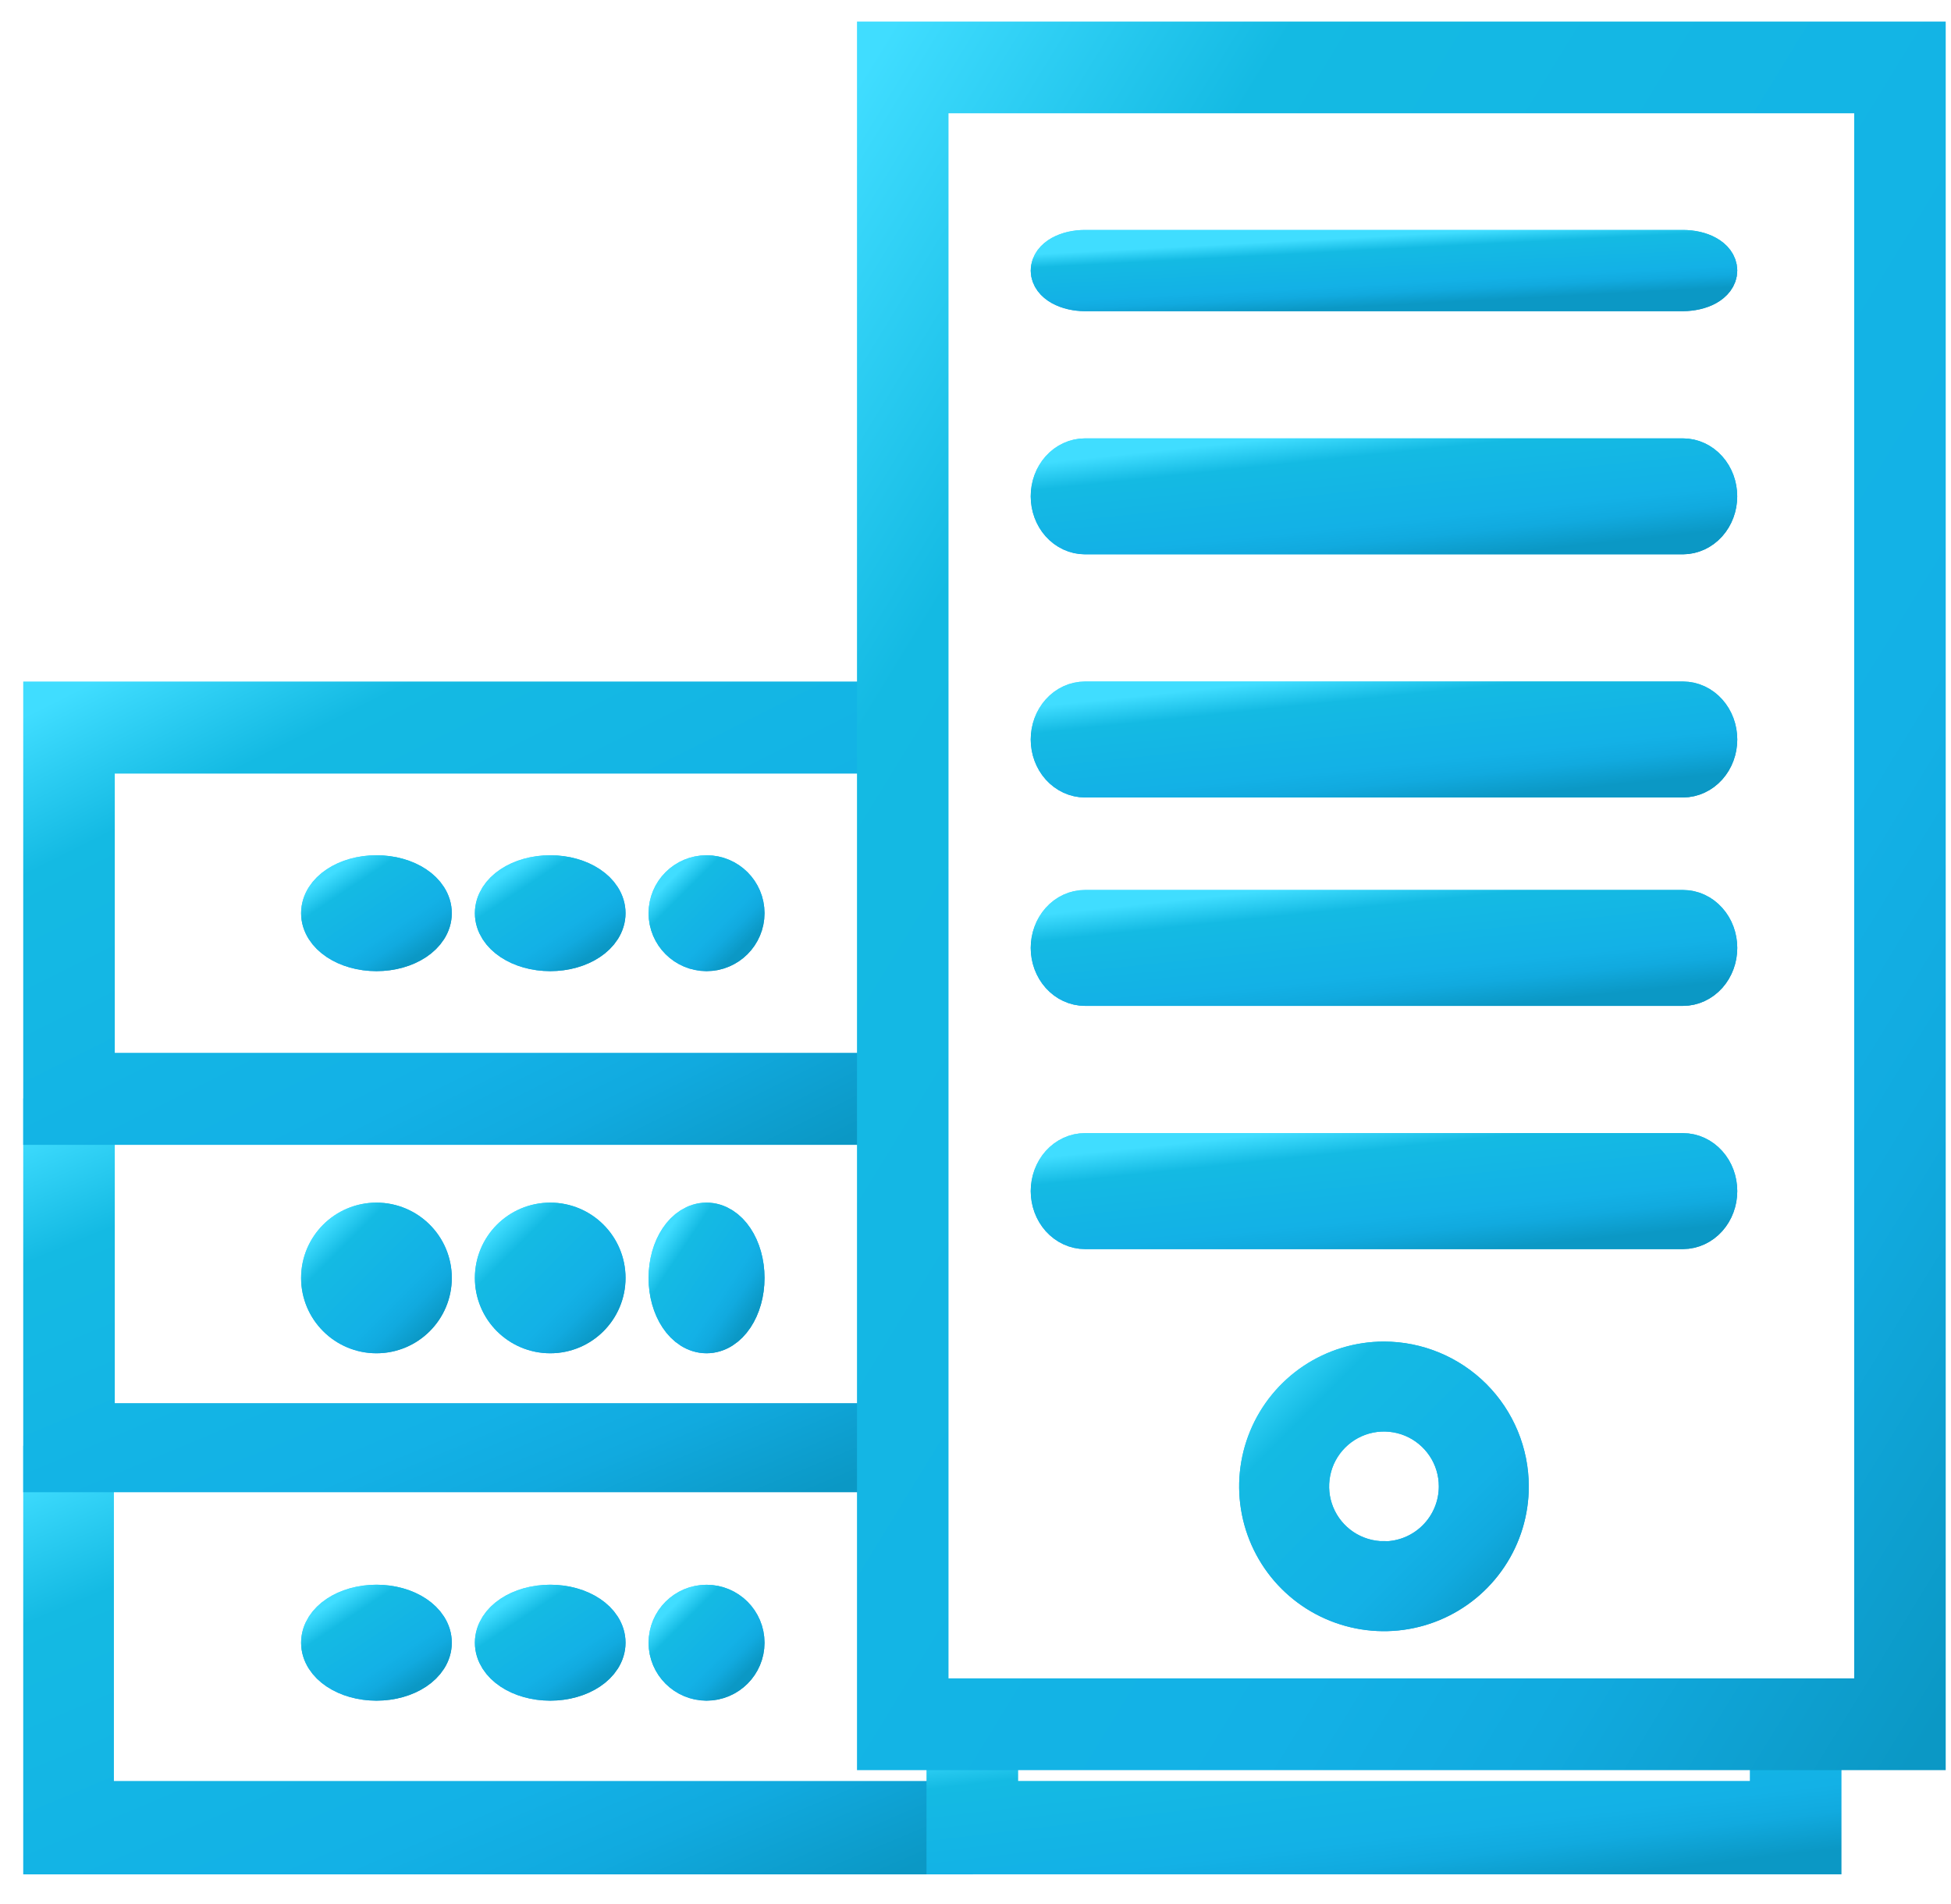 <svg width="42" height="41" viewBox="0 0 42 41" fill="none" xmlns="http://www.w3.org/2000/svg">
<path d="M8.104 36.114C8.724 36.114 9.226 35.779 9.226 35.366C9.226 34.953 8.724 34.618 8.104 34.618C7.485 34.618 6.982 34.953 6.982 35.366C6.982 35.779 7.485 36.114 8.104 36.114Z" fill="url(#paint0_linear)" stroke="url(#paint1_linear)"/>
<path d="M11.845 36.114C12.464 36.114 12.966 35.779 12.966 35.366C12.966 34.953 12.464 34.618 11.845 34.618C11.225 34.618 10.723 34.953 10.723 35.366C10.723 35.779 11.225 36.114 11.845 36.114Z" fill="url(#paint2_linear)" stroke="url(#paint3_linear)"/>
<path d="M15.21 36.114C15.623 36.114 15.958 35.78 15.958 35.367C15.958 34.953 15.623 34.619 15.21 34.619C14.797 34.619 14.462 34.953 14.462 35.367C14.462 35.78 14.797 36.114 15.21 36.114Z" fill="url(#paint4_linear)" stroke="url(#paint5_linear)"/>
<path d="M20.445 38.844V39.854H1V31.627H1.952V38.844H20.445Z" fill="url(#paint6_linear)" stroke="url(#paint7_linear)"/>
<path d="M8.104 36.114C8.724 36.114 9.226 35.779 9.226 35.366C9.226 34.953 8.724 34.618 8.104 34.618C7.485 34.618 6.982 34.953 6.982 35.366C6.982 35.779 7.485 36.114 8.104 36.114Z" fill="url(#paint8_linear)" stroke="url(#paint9_linear)"/>
<path d="M11.845 36.114C12.464 36.114 12.966 35.779 12.966 35.366C12.966 34.953 12.464 34.618 11.845 34.618C11.225 34.618 10.723 34.953 10.723 35.366C10.723 35.779 11.225 36.114 11.845 36.114Z" fill="url(#paint10_linear)" stroke="url(#paint11_linear)"/>
<path d="M15.21 36.114C15.623 36.114 15.958 35.78 15.958 35.367C15.958 34.953 15.623 34.619 15.21 34.619C14.797 34.619 14.462 34.953 14.462 35.367C14.462 35.78 14.797 36.114 15.21 36.114Z" fill="url(#paint12_linear)" stroke="url(#paint13_linear)"/>
<path d="M8.104 28.635C8.724 28.635 9.226 28.133 9.226 27.513C9.226 26.894 8.724 26.392 8.104 26.392C7.485 26.392 6.982 26.894 6.982 27.513C6.982 28.133 7.485 28.635 8.104 28.635Z" fill="url(#paint14_linear)" stroke="url(#paint15_linear)"/>
<path d="M11.845 28.635C12.464 28.635 12.966 28.133 12.966 27.513C12.966 26.894 12.464 26.392 11.845 26.392C11.225 26.392 10.723 26.894 10.723 27.513C10.723 28.133 11.225 28.635 11.845 28.635Z" fill="url(#paint16_linear)" stroke="url(#paint17_linear)"/>
<path d="M15.21 28.635C15.623 28.635 15.958 28.133 15.958 27.513C15.958 26.894 15.623 26.392 15.21 26.392C14.797 26.392 14.462 26.894 14.462 27.513C14.462 28.133 14.797 28.635 15.21 28.635Z" fill="url(#paint18_linear)" stroke="url(#paint19_linear)"/>
<path d="M18.949 30.709V31.627H1V24.148H1.971V30.709H18.949Z" fill="url(#paint20_linear)" stroke="url(#paint21_linear)"/>
<path d="M8.104 28.635C8.724 28.635 9.226 28.133 9.226 27.513C9.226 26.894 8.724 26.392 8.104 26.392C7.485 26.392 6.982 26.894 6.982 27.513C6.982 28.133 7.485 28.635 8.104 28.635Z" fill="url(#paint22_linear)" stroke="url(#paint23_linear)"/>
<path d="M11.845 28.635C12.464 28.635 12.966 28.133 12.966 27.513C12.966 26.894 12.464 26.392 11.845 26.392C11.225 26.392 10.723 26.894 10.723 27.513C10.723 28.133 11.225 28.635 11.845 28.635Z" fill="url(#paint24_linear)" stroke="url(#paint25_linear)"/>
<path d="M15.21 28.635C15.623 28.635 15.958 28.133 15.958 27.513C15.958 26.894 15.623 26.392 15.21 26.392C14.797 26.392 14.462 26.894 14.462 27.513C14.462 28.133 14.797 28.635 15.21 28.635Z" fill="url(#paint26_linear)" stroke="url(#paint27_linear)"/>
<path d="M8.104 20.408C8.724 20.408 9.226 20.073 9.226 19.66C9.226 19.247 8.724 18.913 8.104 18.913C7.485 18.913 6.982 19.247 6.982 19.66C6.982 20.073 7.485 20.408 8.104 20.408Z" fill="url(#paint28_linear)" stroke="url(#paint29_linear)"/>
<path d="M11.845 20.408C12.464 20.408 12.966 20.073 12.966 19.66C12.966 19.247 12.464 18.913 11.845 18.913C11.225 18.913 10.723 19.247 10.723 19.66C10.723 20.073 11.225 20.408 11.845 20.408Z" fill="url(#paint30_linear)" stroke="url(#paint31_linear)"/>
<path d="M15.21 20.408C15.623 20.408 15.958 20.073 15.958 19.66C15.958 19.247 15.623 18.913 15.21 18.913C14.797 18.913 14.462 19.247 14.462 19.66C14.462 20.073 14.797 20.408 15.21 20.408Z" fill="url(#paint32_linear)" stroke="url(#paint33_linear)"/>
<path d="M1.971 16.155V23.167H18.949V24.148H1V15.173H18.949V16.155H1.971Z" fill="url(#paint34_linear)" stroke="url(#paint35_linear)"/>
<path d="M8.104 20.408C8.724 20.408 9.226 20.073 9.226 19.66C9.226 19.247 8.724 18.913 8.104 18.913C7.485 18.913 6.982 19.247 6.982 19.66C6.982 20.073 7.485 20.408 8.104 20.408Z" fill="url(#paint36_linear)" stroke="url(#paint37_linear)"/>
<path d="M11.845 20.408C12.464 20.408 12.966 20.073 12.966 19.66C12.966 19.247 12.464 18.913 11.845 18.913C11.225 18.913 10.723 19.247 10.723 19.66C10.723 20.073 11.225 20.408 11.845 20.408Z" fill="url(#paint38_linear)" stroke="url(#paint39_linear)"/>
<path d="M15.21 20.408C15.623 20.408 15.958 20.073 15.958 19.66C15.958 19.247 15.623 18.913 15.21 18.913C14.797 18.913 14.462 19.247 14.462 19.66C14.462 20.073 14.797 20.408 15.21 20.408Z" fill="url(#paint40_linear)" stroke="url(#paint41_linear)"/>
<path d="M29.793 29.383C29.276 29.383 28.77 29.537 28.339 29.824C27.909 30.112 27.573 30.521 27.375 30.999C27.177 31.477 27.125 32.004 27.226 32.512C27.327 33.019 27.576 33.486 27.942 33.852C28.308 34.218 28.775 34.467 29.283 34.568C29.791 34.669 30.317 34.617 30.795 34.419C31.273 34.221 31.682 33.886 31.97 33.455C32.258 33.025 32.411 32.519 32.411 32.001C32.41 31.307 32.134 30.641 31.644 30.151C31.153 29.66 30.487 29.384 29.793 29.383ZM29.793 33.682C29.461 33.682 29.136 33.583 28.859 33.399C28.583 33.214 28.367 32.951 28.24 32.644C28.113 32.337 28.08 31.999 28.145 31.673C28.209 31.347 28.37 31.047 28.605 30.812C28.84 30.577 29.139 30.417 29.465 30.352C29.791 30.287 30.13 30.321 30.437 30.448C30.744 30.575 31.006 30.791 31.191 31.067C31.376 31.343 31.474 31.668 31.474 32.001C31.474 32.447 31.297 32.875 30.982 33.19C30.667 33.506 30.239 33.684 29.793 33.684V33.682Z" fill="url(#paint42_linear)" stroke="url(#paint43_linear)"/>
<path d="M22.689 25.644C22.689 25.546 22.706 25.448 22.739 25.357C22.772 25.266 22.822 25.183 22.884 25.113C22.946 25.044 23.02 24.989 23.102 24.951C23.183 24.914 23.27 24.895 23.358 24.896H36.231C36.408 24.896 36.578 24.975 36.703 25.115C36.829 25.255 36.899 25.445 36.899 25.644C36.899 25.842 36.828 26.032 36.703 26.172C36.577 26.312 36.408 26.391 36.231 26.392H23.358C23.181 26.392 23.011 26.313 22.885 26.173C22.76 26.032 22.689 25.842 22.689 25.644Z" fill="url(#paint44_linear)" stroke="url(#paint45_linear)"/>
<path d="M22.689 20.409C22.689 20.31 22.706 20.212 22.739 20.122C22.772 20.03 22.822 19.948 22.884 19.878C22.946 19.808 23.02 19.753 23.102 19.716C23.183 19.679 23.27 19.66 23.358 19.661H36.231C36.408 19.661 36.578 19.739 36.703 19.88C36.829 20.02 36.899 20.21 36.899 20.409C36.899 20.607 36.828 20.797 36.703 20.937C36.577 21.077 36.408 21.156 36.231 21.156H23.358C23.181 21.156 23.011 21.078 22.885 20.937C22.76 20.797 22.689 20.607 22.689 20.409Z" fill="url(#paint46_linear)" stroke="url(#paint47_linear)"/>
<path d="M22.689 15.921C22.689 15.823 22.706 15.725 22.739 15.634C22.772 15.543 22.822 15.46 22.884 15.391C22.946 15.321 23.02 15.266 23.102 15.229C23.183 15.191 23.27 15.173 23.358 15.173H36.231C36.408 15.173 36.578 15.252 36.703 15.392C36.829 15.533 36.899 15.723 36.899 15.921C36.899 16.119 36.828 16.309 36.703 16.449C36.577 16.589 36.408 16.668 36.231 16.669H23.358C23.181 16.669 23.011 16.59 22.885 16.45C22.76 16.31 22.689 16.12 22.689 15.921Z" fill="url(#paint48_linear)" stroke="url(#paint49_linear)"/>
<path d="M22.689 10.686C22.688 10.588 22.705 10.49 22.738 10.399C22.771 10.308 22.821 10.225 22.883 10.156C22.945 10.086 23.019 10.031 23.101 9.994C23.182 9.956 23.269 9.938 23.357 9.938H36.23C36.407 9.938 36.577 10.017 36.702 10.157C36.828 10.298 36.898 10.488 36.898 10.686C36.898 10.884 36.827 11.074 36.702 11.214C36.576 11.354 36.407 11.433 36.23 11.434H23.357C23.18 11.434 23.01 11.355 22.884 11.215C22.759 11.075 22.689 10.884 22.689 10.686Z" fill="url(#paint50_linear)" stroke="url(#paint51_linear)"/>
<path d="M22.689 5.825C22.689 5.775 22.706 5.727 22.739 5.681C22.772 5.636 22.822 5.594 22.884 5.559C22.946 5.525 23.02 5.497 23.102 5.478C23.183 5.46 23.27 5.45 23.358 5.451H36.231C36.408 5.451 36.578 5.49 36.703 5.56C36.829 5.63 36.899 5.725 36.899 5.825C36.899 5.924 36.828 6.019 36.703 6.089C36.577 6.159 36.408 6.198 36.231 6.199H23.358C23.181 6.199 23.011 6.159 22.885 6.089C22.76 6.019 22.689 5.924 22.689 5.825Z" fill="url(#paint52_linear)" stroke="url(#paint53_linear)"/>
<path d="M39.142 37.61V39.853H20.445V37.61H21.418V38.843H38.17V37.61H39.142Z" fill="url(#paint54_linear)" stroke="url(#paint55_linear)"/>
<path d="M36.898 10.686C36.898 10.884 36.827 11.074 36.702 11.214C36.576 11.354 36.407 11.433 36.23 11.434H23.357C23.18 11.434 23.01 11.355 22.884 11.215C22.759 11.075 22.689 10.884 22.689 10.686C22.689 10.488 22.759 10.297 22.884 10.157C23.01 10.017 23.18 9.938 23.357 9.938H36.23C36.407 9.938 36.577 10.017 36.702 10.157C36.828 10.297 36.898 10.488 36.898 10.686Z" fill="url(#paint56_linear)" stroke="url(#paint57_linear)"/>
<path d="M36.899 5.825C36.899 5.924 36.828 6.019 36.703 6.089C36.577 6.159 36.408 6.198 36.231 6.199H23.358C23.181 6.199 23.011 6.159 22.885 6.089C22.76 6.019 22.689 5.924 22.689 5.825C22.689 5.725 22.76 5.63 22.885 5.56C23.011 5.49 23.181 5.451 23.358 5.451H36.231C36.408 5.451 36.578 5.49 36.703 5.56C36.829 5.63 36.899 5.725 36.899 5.825Z" fill="url(#paint58_linear)" stroke="url(#paint59_linear)"/>
<path d="M36.899 15.921C36.899 16.119 36.828 16.309 36.703 16.449C36.577 16.589 36.408 16.668 36.231 16.669H23.358C23.181 16.669 23.011 16.59 22.885 16.45C22.76 16.31 22.689 16.12 22.689 15.921C22.689 15.723 22.76 15.533 22.885 15.392C23.011 15.252 23.181 15.173 23.358 15.173H36.231C36.408 15.173 36.578 15.252 36.703 15.392C36.829 15.533 36.899 15.723 36.899 15.921Z" fill="url(#paint60_linear)" stroke="url(#paint61_linear)"/>
<path d="M36.899 20.409C36.899 20.607 36.828 20.797 36.703 20.937C36.577 21.077 36.408 21.156 36.231 21.156H23.358C23.181 21.156 23.011 21.078 22.885 20.937C22.76 20.797 22.689 20.607 22.689 20.409C22.689 20.21 22.76 20.02 22.885 19.88C23.011 19.739 23.181 19.661 23.358 19.661H36.231C36.408 19.661 36.578 19.739 36.703 19.88C36.829 20.02 36.899 20.21 36.899 20.409Z" fill="url(#paint62_linear)" stroke="url(#paint63_linear)"/>
<path d="M36.899 25.644C36.899 25.842 36.828 26.032 36.703 26.172C36.577 26.312 36.408 26.391 36.231 26.392H23.358C23.27 26.392 23.183 26.372 23.102 26.335C23.021 26.297 22.947 26.242 22.885 26.173C22.823 26.103 22.774 26.021 22.74 25.93C22.707 25.839 22.689 25.742 22.689 25.644C22.689 25.546 22.707 25.448 22.74 25.358C22.774 25.267 22.823 25.184 22.885 25.115C22.947 25.046 23.021 24.991 23.102 24.953C23.183 24.915 23.27 24.896 23.358 24.896H36.231C36.408 24.896 36.578 24.975 36.703 25.115C36.829 25.255 36.899 25.445 36.899 25.644Z" fill="url(#paint64_linear)" stroke="url(#paint65_linear)"/>
<path d="M18.949 0.964V37.61H41.386V0.964H18.949ZM40.416 36.634H19.919V1.939H40.416V36.634Z" fill="url(#paint66_linear)" stroke="url(#paint67_linear)"/>
<path d="M29.793 29.383C29.276 29.383 28.77 29.537 28.339 29.824C27.909 30.112 27.573 30.521 27.375 30.999C27.177 31.477 27.125 32.004 27.226 32.512C27.327 33.019 27.576 33.486 27.942 33.852C28.308 34.218 28.775 34.467 29.283 34.568C29.791 34.669 30.317 34.617 30.795 34.419C31.273 34.221 31.682 33.886 31.97 33.455C32.258 33.025 32.411 32.519 32.411 32.001C32.41 31.307 32.134 30.641 31.644 30.151C31.153 29.66 30.487 29.384 29.793 29.383ZM29.793 33.682C29.461 33.682 29.136 33.583 28.859 33.399C28.583 33.214 28.367 32.951 28.24 32.644C28.113 32.337 28.08 31.999 28.145 31.673C28.209 31.347 28.37 31.047 28.605 30.812C28.84 30.577 29.139 30.417 29.465 30.352C29.791 30.287 30.13 30.321 30.437 30.448C30.744 30.575 31.006 30.791 31.191 31.067C31.376 31.343 31.474 31.668 31.474 32.001C31.474 32.447 31.297 32.875 30.982 33.19C30.667 33.506 30.239 33.684 29.793 33.684V33.682Z" fill="url(#paint68_linear)" stroke="url(#paint69_linear)"/>
<defs>
<linearGradient id="paint0_linear" x1="5.861" y1="35.366" x2="7.241" y2="37.437" gradientUnits="userSpaceOnUse">
<stop stop-color="#40DDFF"/>
<stop offset="0.192" stop-color="#14BAE3"/>
<stop offset="0.686" stop-color="#13B1E6"/>
<stop offset="0.818" stop-color="#11AADF"/>
<stop offset="1" stop-color="#0B98C5"/>
</linearGradient>
<linearGradient id="paint1_linear" x1="5.861" y1="35.366" x2="7.241" y2="37.437" gradientUnits="userSpaceOnUse">
<stop stop-color="#40DDFF"/>
<stop offset="0.192" stop-color="#14BAE3"/>
<stop offset="0.686" stop-color="#13B1E6"/>
<stop offset="0.818" stop-color="#11AADF"/>
<stop offset="1" stop-color="#0B98C5"/>
</linearGradient>
<linearGradient id="paint2_linear" x1="9.601" y1="35.366" x2="10.982" y2="37.437" gradientUnits="userSpaceOnUse">
<stop stop-color="#40DDFF"/>
<stop offset="0.192" stop-color="#14BAE3"/>
<stop offset="0.686" stop-color="#13B1E6"/>
<stop offset="0.818" stop-color="#11AADF"/>
<stop offset="1" stop-color="#0B98C5"/>
</linearGradient>
<linearGradient id="paint3_linear" x1="9.601" y1="35.366" x2="10.982" y2="37.437" gradientUnits="userSpaceOnUse">
<stop stop-color="#40DDFF"/>
<stop offset="0.192" stop-color="#14BAE3"/>
<stop offset="0.686" stop-color="#13B1E6"/>
<stop offset="0.818" stop-color="#11AADF"/>
<stop offset="1" stop-color="#0B98C5"/>
</linearGradient>
<linearGradient id="paint4_linear" x1="13.714" y1="35.367" x2="15.21" y2="36.862" gradientUnits="userSpaceOnUse">
<stop stop-color="#40DDFF"/>
<stop offset="0.192" stop-color="#14BAE3"/>
<stop offset="0.686" stop-color="#13B1E6"/>
<stop offset="0.818" stop-color="#11AADF"/>
<stop offset="1" stop-color="#0B98C5"/>
</linearGradient>
<linearGradient id="paint5_linear" x1="13.714" y1="35.367" x2="15.21" y2="36.862" gradientUnits="userSpaceOnUse">
<stop stop-color="#40DDFF"/>
<stop offset="0.192" stop-color="#14BAE3"/>
<stop offset="0.686" stop-color="#13B1E6"/>
<stop offset="0.818" stop-color="#11AADF"/>
<stop offset="1" stop-color="#0B98C5"/>
</linearGradient>
<linearGradient id="paint6_linear" x1="-8.723" y1="35.74" x2="-2.818" y2="49.696" gradientUnits="userSpaceOnUse">
<stop stop-color="#40DDFF"/>
<stop offset="0.192" stop-color="#14BAE3"/>
<stop offset="0.686" stop-color="#13B1E6"/>
<stop offset="0.818" stop-color="#11AADF"/>
<stop offset="1" stop-color="#0B98C5"/>
</linearGradient>
<linearGradient id="paint7_linear" x1="-8.723" y1="35.74" x2="-2.818" y2="49.696" gradientUnits="userSpaceOnUse">
<stop stop-color="#40DDFF"/>
<stop offset="0.192" stop-color="#14BAE3"/>
<stop offset="0.686" stop-color="#13B1E6"/>
<stop offset="0.818" stop-color="#11AADF"/>
<stop offset="1" stop-color="#0B98C5"/>
</linearGradient>
<linearGradient id="paint8_linear" x1="5.861" y1="35.366" x2="7.241" y2="37.437" gradientUnits="userSpaceOnUse">
<stop stop-color="#40DDFF"/>
<stop offset="0.192" stop-color="#14BAE3"/>
<stop offset="0.686" stop-color="#13B1E6"/>
<stop offset="0.818" stop-color="#11AADF"/>
<stop offset="1" stop-color="#0B98C5"/>
</linearGradient>
<linearGradient id="paint9_linear" x1="5.861" y1="35.366" x2="7.241" y2="37.437" gradientUnits="userSpaceOnUse">
<stop stop-color="#40DDFF"/>
<stop offset="0.192" stop-color="#14BAE3"/>
<stop offset="0.686" stop-color="#13B1E6"/>
<stop offset="0.818" stop-color="#11AADF"/>
<stop offset="1" stop-color="#0B98C5"/>
</linearGradient>
<linearGradient id="paint10_linear" x1="9.601" y1="35.366" x2="10.982" y2="37.437" gradientUnits="userSpaceOnUse">
<stop stop-color="#40DDFF"/>
<stop offset="0.192" stop-color="#14BAE3"/>
<stop offset="0.686" stop-color="#13B1E6"/>
<stop offset="0.818" stop-color="#11AADF"/>
<stop offset="1" stop-color="#0B98C5"/>
</linearGradient>
<linearGradient id="paint11_linear" x1="9.601" y1="35.366" x2="10.982" y2="37.437" gradientUnits="userSpaceOnUse">
<stop stop-color="#40DDFF"/>
<stop offset="0.192" stop-color="#14BAE3"/>
<stop offset="0.686" stop-color="#13B1E6"/>
<stop offset="0.818" stop-color="#11AADF"/>
<stop offset="1" stop-color="#0B98C5"/>
</linearGradient>
<linearGradient id="paint12_linear" x1="13.714" y1="35.367" x2="15.21" y2="36.862" gradientUnits="userSpaceOnUse">
<stop stop-color="#40DDFF"/>
<stop offset="0.192" stop-color="#14BAE3"/>
<stop offset="0.686" stop-color="#13B1E6"/>
<stop offset="0.818" stop-color="#11AADF"/>
<stop offset="1" stop-color="#0B98C5"/>
</linearGradient>
<linearGradient id="paint13_linear" x1="13.714" y1="35.367" x2="15.21" y2="36.862" gradientUnits="userSpaceOnUse">
<stop stop-color="#40DDFF"/>
<stop offset="0.192" stop-color="#14BAE3"/>
<stop offset="0.686" stop-color="#13B1E6"/>
<stop offset="0.818" stop-color="#11AADF"/>
<stop offset="1" stop-color="#0B98C5"/>
</linearGradient>
<linearGradient id="paint14_linear" x1="5.861" y1="27.513" x2="8.104" y2="29.757" gradientUnits="userSpaceOnUse">
<stop stop-color="#40DDFF"/>
<stop offset="0.192" stop-color="#14BAE3"/>
<stop offset="0.686" stop-color="#13B1E6"/>
<stop offset="0.818" stop-color="#11AADF"/>
<stop offset="1" stop-color="#0B98C5"/>
</linearGradient>
<linearGradient id="paint15_linear" x1="5.861" y1="27.513" x2="8.104" y2="29.757" gradientUnits="userSpaceOnUse">
<stop stop-color="#40DDFF"/>
<stop offset="0.192" stop-color="#14BAE3"/>
<stop offset="0.686" stop-color="#13B1E6"/>
<stop offset="0.818" stop-color="#11AADF"/>
<stop offset="1" stop-color="#0B98C5"/>
</linearGradient>
<linearGradient id="paint16_linear" x1="9.601" y1="27.513" x2="11.845" y2="29.757" gradientUnits="userSpaceOnUse">
<stop stop-color="#40DDFF"/>
<stop offset="0.192" stop-color="#14BAE3"/>
<stop offset="0.686" stop-color="#13B1E6"/>
<stop offset="0.818" stop-color="#11AADF"/>
<stop offset="1" stop-color="#0B98C5"/>
</linearGradient>
<linearGradient id="paint17_linear" x1="9.601" y1="27.513" x2="11.845" y2="29.757" gradientUnits="userSpaceOnUse">
<stop stop-color="#40DDFF"/>
<stop offset="0.192" stop-color="#14BAE3"/>
<stop offset="0.686" stop-color="#13B1E6"/>
<stop offset="0.818" stop-color="#11AADF"/>
<stop offset="1" stop-color="#0B98C5"/>
</linearGradient>
<linearGradient id="paint18_linear" x1="13.714" y1="27.513" x2="15.785" y2="28.894" gradientUnits="userSpaceOnUse">
<stop stop-color="#40DDFF"/>
<stop offset="0.192" stop-color="#14BAE3"/>
<stop offset="0.686" stop-color="#13B1E6"/>
<stop offset="0.818" stop-color="#11AADF"/>
<stop offset="1" stop-color="#0B98C5"/>
</linearGradient>
<linearGradient id="paint19_linear" x1="13.714" y1="27.513" x2="15.785" y2="28.894" gradientUnits="userSpaceOnUse">
<stop stop-color="#40DDFF"/>
<stop offset="0.192" stop-color="#14BAE3"/>
<stop offset="0.686" stop-color="#13B1E6"/>
<stop offset="0.818" stop-color="#11AADF"/>
<stop offset="1" stop-color="#0B98C5"/>
</linearGradient>
<linearGradient id="paint20_linear" x1="-7.975" y1="27.887" x2="-2.664" y2="40.632" gradientUnits="userSpaceOnUse">
<stop stop-color="#40DDFF"/>
<stop offset="0.192" stop-color="#14BAE3"/>
<stop offset="0.686" stop-color="#13B1E6"/>
<stop offset="0.818" stop-color="#11AADF"/>
<stop offset="1" stop-color="#0B98C5"/>
</linearGradient>
<linearGradient id="paint21_linear" x1="-7.975" y1="27.887" x2="-2.664" y2="40.632" gradientUnits="userSpaceOnUse">
<stop stop-color="#40DDFF"/>
<stop offset="0.192" stop-color="#14BAE3"/>
<stop offset="0.686" stop-color="#13B1E6"/>
<stop offset="0.818" stop-color="#11AADF"/>
<stop offset="1" stop-color="#0B98C5"/>
</linearGradient>
<linearGradient id="paint22_linear" x1="5.861" y1="27.513" x2="8.104" y2="29.757" gradientUnits="userSpaceOnUse">
<stop stop-color="#40DDFF"/>
<stop offset="0.192" stop-color="#14BAE3"/>
<stop offset="0.686" stop-color="#13B1E6"/>
<stop offset="0.818" stop-color="#11AADF"/>
<stop offset="1" stop-color="#0B98C5"/>
</linearGradient>
<linearGradient id="paint23_linear" x1="5.861" y1="27.513" x2="8.104" y2="29.757" gradientUnits="userSpaceOnUse">
<stop stop-color="#40DDFF"/>
<stop offset="0.192" stop-color="#14BAE3"/>
<stop offset="0.686" stop-color="#13B1E6"/>
<stop offset="0.818" stop-color="#11AADF"/>
<stop offset="1" stop-color="#0B98C5"/>
</linearGradient>
<linearGradient id="paint24_linear" x1="9.601" y1="27.513" x2="11.845" y2="29.757" gradientUnits="userSpaceOnUse">
<stop stop-color="#40DDFF"/>
<stop offset="0.192" stop-color="#14BAE3"/>
<stop offset="0.686" stop-color="#13B1E6"/>
<stop offset="0.818" stop-color="#11AADF"/>
<stop offset="1" stop-color="#0B98C5"/>
</linearGradient>
<linearGradient id="paint25_linear" x1="9.601" y1="27.513" x2="11.845" y2="29.757" gradientUnits="userSpaceOnUse">
<stop stop-color="#40DDFF"/>
<stop offset="0.192" stop-color="#14BAE3"/>
<stop offset="0.686" stop-color="#13B1E6"/>
<stop offset="0.818" stop-color="#11AADF"/>
<stop offset="1" stop-color="#0B98C5"/>
</linearGradient>
<linearGradient id="paint26_linear" x1="13.714" y1="27.513" x2="15.785" y2="28.894" gradientUnits="userSpaceOnUse">
<stop stop-color="#40DDFF"/>
<stop offset="0.192" stop-color="#14BAE3"/>
<stop offset="0.686" stop-color="#13B1E6"/>
<stop offset="0.818" stop-color="#11AADF"/>
<stop offset="1" stop-color="#0B98C5"/>
</linearGradient>
<linearGradient id="paint27_linear" x1="13.714" y1="27.513" x2="15.785" y2="28.894" gradientUnits="userSpaceOnUse">
<stop stop-color="#40DDFF"/>
<stop offset="0.192" stop-color="#14BAE3"/>
<stop offset="0.686" stop-color="#13B1E6"/>
<stop offset="0.818" stop-color="#11AADF"/>
<stop offset="1" stop-color="#0B98C5"/>
</linearGradient>
<linearGradient id="paint28_linear" x1="5.861" y1="19.66" x2="7.241" y2="21.732" gradientUnits="userSpaceOnUse">
<stop stop-color="#40DDFF"/>
<stop offset="0.192" stop-color="#14BAE3"/>
<stop offset="0.686" stop-color="#13B1E6"/>
<stop offset="0.818" stop-color="#11AADF"/>
<stop offset="1" stop-color="#0B98C5"/>
</linearGradient>
<linearGradient id="paint29_linear" x1="5.861" y1="19.66" x2="7.241" y2="21.732" gradientUnits="userSpaceOnUse">
<stop stop-color="#40DDFF"/>
<stop offset="0.192" stop-color="#14BAE3"/>
<stop offset="0.686" stop-color="#13B1E6"/>
<stop offset="0.818" stop-color="#11AADF"/>
<stop offset="1" stop-color="#0B98C5"/>
</linearGradient>
<linearGradient id="paint30_linear" x1="9.601" y1="19.66" x2="10.982" y2="21.732" gradientUnits="userSpaceOnUse">
<stop stop-color="#40DDFF"/>
<stop offset="0.192" stop-color="#14BAE3"/>
<stop offset="0.686" stop-color="#13B1E6"/>
<stop offset="0.818" stop-color="#11AADF"/>
<stop offset="1" stop-color="#0B98C5"/>
</linearGradient>
<linearGradient id="paint31_linear" x1="9.601" y1="19.66" x2="10.982" y2="21.732" gradientUnits="userSpaceOnUse">
<stop stop-color="#40DDFF"/>
<stop offset="0.192" stop-color="#14BAE3"/>
<stop offset="0.686" stop-color="#13B1E6"/>
<stop offset="0.818" stop-color="#11AADF"/>
<stop offset="1" stop-color="#0B98C5"/>
</linearGradient>
<linearGradient id="paint32_linear" x1="13.714" y1="19.66" x2="15.21" y2="21.156" gradientUnits="userSpaceOnUse">
<stop stop-color="#40DDFF"/>
<stop offset="0.192" stop-color="#14BAE3"/>
<stop offset="0.686" stop-color="#13B1E6"/>
<stop offset="0.818" stop-color="#11AADF"/>
<stop offset="1" stop-color="#0B98C5"/>
</linearGradient>
<linearGradient id="paint33_linear" x1="13.714" y1="19.66" x2="15.21" y2="21.156" gradientUnits="userSpaceOnUse">
<stop stop-color="#40DDFF"/>
<stop offset="0.192" stop-color="#14BAE3"/>
<stop offset="0.686" stop-color="#13B1E6"/>
<stop offset="0.818" stop-color="#11AADF"/>
<stop offset="1" stop-color="#0B98C5"/>
</linearGradient>
<linearGradient id="paint34_linear" x1="-7.975" y1="19.661" x2="-0.795" y2="34.02" gradientUnits="userSpaceOnUse">
<stop stop-color="#40DDFF"/>
<stop offset="0.192" stop-color="#14BAE3"/>
<stop offset="0.686" stop-color="#13B1E6"/>
<stop offset="0.818" stop-color="#11AADF"/>
<stop offset="1" stop-color="#0B98C5"/>
</linearGradient>
<linearGradient id="paint35_linear" x1="-7.975" y1="19.661" x2="-0.795" y2="34.02" gradientUnits="userSpaceOnUse">
<stop stop-color="#40DDFF"/>
<stop offset="0.192" stop-color="#14BAE3"/>
<stop offset="0.686" stop-color="#13B1E6"/>
<stop offset="0.818" stop-color="#11AADF"/>
<stop offset="1" stop-color="#0B98C5"/>
</linearGradient>
<linearGradient id="paint36_linear" x1="5.861" y1="19.66" x2="7.241" y2="21.732" gradientUnits="userSpaceOnUse">
<stop stop-color="#40DDFF"/>
<stop offset="0.192" stop-color="#14BAE3"/>
<stop offset="0.686" stop-color="#13B1E6"/>
<stop offset="0.818" stop-color="#11AADF"/>
<stop offset="1" stop-color="#0B98C5"/>
</linearGradient>
<linearGradient id="paint37_linear" x1="5.861" y1="19.66" x2="7.241" y2="21.732" gradientUnits="userSpaceOnUse">
<stop stop-color="#40DDFF"/>
<stop offset="0.192" stop-color="#14BAE3"/>
<stop offset="0.686" stop-color="#13B1E6"/>
<stop offset="0.818" stop-color="#11AADF"/>
<stop offset="1" stop-color="#0B98C5"/>
</linearGradient>
<linearGradient id="paint38_linear" x1="9.601" y1="19.66" x2="10.982" y2="21.732" gradientUnits="userSpaceOnUse">
<stop stop-color="#40DDFF"/>
<stop offset="0.192" stop-color="#14BAE3"/>
<stop offset="0.686" stop-color="#13B1E6"/>
<stop offset="0.818" stop-color="#11AADF"/>
<stop offset="1" stop-color="#0B98C5"/>
</linearGradient>
<linearGradient id="paint39_linear" x1="9.601" y1="19.66" x2="10.982" y2="21.732" gradientUnits="userSpaceOnUse">
<stop stop-color="#40DDFF"/>
<stop offset="0.192" stop-color="#14BAE3"/>
<stop offset="0.686" stop-color="#13B1E6"/>
<stop offset="0.818" stop-color="#11AADF"/>
<stop offset="1" stop-color="#0B98C5"/>
</linearGradient>
<linearGradient id="paint40_linear" x1="13.714" y1="19.66" x2="15.21" y2="21.156" gradientUnits="userSpaceOnUse">
<stop stop-color="#40DDFF"/>
<stop offset="0.192" stop-color="#14BAE3"/>
<stop offset="0.686" stop-color="#13B1E6"/>
<stop offset="0.818" stop-color="#11AADF"/>
<stop offset="1" stop-color="#0B98C5"/>
</linearGradient>
<linearGradient id="paint41_linear" x1="13.714" y1="19.66" x2="15.21" y2="21.156" gradientUnits="userSpaceOnUse">
<stop stop-color="#40DDFF"/>
<stop offset="0.192" stop-color="#14BAE3"/>
<stop offset="0.686" stop-color="#13B1E6"/>
<stop offset="0.818" stop-color="#11AADF"/>
<stop offset="1" stop-color="#0B98C5"/>
</linearGradient>
<linearGradient id="paint42_linear" x1="24.558" y1="32.001" x2="29.793" y2="37.236" gradientUnits="userSpaceOnUse">
<stop stop-color="#40DDFF"/>
<stop offset="0.192" stop-color="#14BAE3"/>
<stop offset="0.686" stop-color="#13B1E6"/>
<stop offset="0.818" stop-color="#11AADF"/>
<stop offset="1" stop-color="#0B98C5"/>
</linearGradient>
<linearGradient id="paint43_linear" x1="24.558" y1="32.001" x2="29.793" y2="37.236" gradientUnits="userSpaceOnUse">
<stop stop-color="#40DDFF"/>
<stop offset="0.192" stop-color="#14BAE3"/>
<stop offset="0.686" stop-color="#13B1E6"/>
<stop offset="0.818" stop-color="#11AADF"/>
<stop offset="1" stop-color="#0B98C5"/>
</linearGradient>
<linearGradient id="paint44_linear" x1="15.585" y1="25.644" x2="15.896" y2="28.603" gradientUnits="userSpaceOnUse">
<stop stop-color="#40DDFF"/>
<stop offset="0.192" stop-color="#14BAE3"/>
<stop offset="0.686" stop-color="#13B1E6"/>
<stop offset="0.818" stop-color="#11AADF"/>
<stop offset="1" stop-color="#0B98C5"/>
</linearGradient>
<linearGradient id="paint45_linear" x1="15.585" y1="25.644" x2="15.896" y2="28.603" gradientUnits="userSpaceOnUse">
<stop stop-color="#40DDFF"/>
<stop offset="0.192" stop-color="#14BAE3"/>
<stop offset="0.686" stop-color="#13B1E6"/>
<stop offset="0.818" stop-color="#11AADF"/>
<stop offset="1" stop-color="#0B98C5"/>
</linearGradient>
<linearGradient id="paint46_linear" x1="15.585" y1="20.409" x2="15.896" y2="23.367" gradientUnits="userSpaceOnUse">
<stop stop-color="#40DDFF"/>
<stop offset="0.192" stop-color="#14BAE3"/>
<stop offset="0.686" stop-color="#13B1E6"/>
<stop offset="0.818" stop-color="#11AADF"/>
<stop offset="1" stop-color="#0B98C5"/>
</linearGradient>
<linearGradient id="paint47_linear" x1="15.585" y1="20.409" x2="15.896" y2="23.367" gradientUnits="userSpaceOnUse">
<stop stop-color="#40DDFF"/>
<stop offset="0.192" stop-color="#14BAE3"/>
<stop offset="0.686" stop-color="#13B1E6"/>
<stop offset="0.818" stop-color="#11AADF"/>
<stop offset="1" stop-color="#0B98C5"/>
</linearGradient>
<linearGradient id="paint48_linear" x1="15.585" y1="15.921" x2="15.896" y2="18.88" gradientUnits="userSpaceOnUse">
<stop stop-color="#40DDFF"/>
<stop offset="0.192" stop-color="#14BAE3"/>
<stop offset="0.686" stop-color="#13B1E6"/>
<stop offset="0.818" stop-color="#11AADF"/>
<stop offset="1" stop-color="#0B98C5"/>
</linearGradient>
<linearGradient id="paint49_linear" x1="15.585" y1="15.921" x2="15.896" y2="18.88" gradientUnits="userSpaceOnUse">
<stop stop-color="#40DDFF"/>
<stop offset="0.192" stop-color="#14BAE3"/>
<stop offset="0.686" stop-color="#13B1E6"/>
<stop offset="0.818" stop-color="#11AADF"/>
<stop offset="1" stop-color="#0B98C5"/>
</linearGradient>
<linearGradient id="paint50_linear" x1="15.584" y1="10.686" x2="15.895" y2="13.645" gradientUnits="userSpaceOnUse">
<stop stop-color="#40DDFF"/>
<stop offset="0.192" stop-color="#14BAE3"/>
<stop offset="0.686" stop-color="#13B1E6"/>
<stop offset="0.818" stop-color="#11AADF"/>
<stop offset="1" stop-color="#0B98C5"/>
</linearGradient>
<linearGradient id="paint51_linear" x1="15.584" y1="10.686" x2="15.895" y2="13.645" gradientUnits="userSpaceOnUse">
<stop stop-color="#40DDFF"/>
<stop offset="0.192" stop-color="#14BAE3"/>
<stop offset="0.686" stop-color="#13B1E6"/>
<stop offset="0.818" stop-color="#11AADF"/>
<stop offset="1" stop-color="#0B98C5"/>
</linearGradient>
<linearGradient id="paint52_linear" x1="15.585" y1="5.825" x2="15.663" y2="7.316" gradientUnits="userSpaceOnUse">
<stop stop-color="#40DDFF"/>
<stop offset="0.192" stop-color="#14BAE3"/>
<stop offset="0.686" stop-color="#13B1E6"/>
<stop offset="0.818" stop-color="#11AADF"/>
<stop offset="1" stop-color="#0B98C5"/>
</linearGradient>
<linearGradient id="paint53_linear" x1="15.585" y1="5.825" x2="15.663" y2="7.316" gradientUnits="userSpaceOnUse">
<stop stop-color="#40DDFF"/>
<stop offset="0.192" stop-color="#14BAE3"/>
<stop offset="0.686" stop-color="#13B1E6"/>
<stop offset="0.818" stop-color="#11AADF"/>
<stop offset="1" stop-color="#0B98C5"/>
</linearGradient>
<linearGradient id="paint54_linear" x1="11.097" y1="38.732" x2="11.628" y2="43.155" gradientUnits="userSpaceOnUse">
<stop stop-color="#40DDFF"/>
<stop offset="0.192" stop-color="#14BAE3"/>
<stop offset="0.686" stop-color="#13B1E6"/>
<stop offset="0.818" stop-color="#11AADF"/>
<stop offset="1" stop-color="#0B98C5"/>
</linearGradient>
<linearGradient id="paint55_linear" x1="11.097" y1="38.732" x2="11.628" y2="43.155" gradientUnits="userSpaceOnUse">
<stop stop-color="#40DDFF"/>
<stop offset="0.192" stop-color="#14BAE3"/>
<stop offset="0.686" stop-color="#13B1E6"/>
<stop offset="0.818" stop-color="#11AADF"/>
<stop offset="1" stop-color="#0B98C5"/>
</linearGradient>
<linearGradient id="paint56_linear" x1="15.584" y1="10.686" x2="15.895" y2="13.645" gradientUnits="userSpaceOnUse">
<stop stop-color="#40DDFF"/>
<stop offset="0.192" stop-color="#14BAE3"/>
<stop offset="0.686" stop-color="#13B1E6"/>
<stop offset="0.818" stop-color="#11AADF"/>
<stop offset="1" stop-color="#0B98C5"/>
</linearGradient>
<linearGradient id="paint57_linear" x1="15.584" y1="10.686" x2="15.895" y2="13.645" gradientUnits="userSpaceOnUse">
<stop stop-color="#40DDFF"/>
<stop offset="0.192" stop-color="#14BAE3"/>
<stop offset="0.686" stop-color="#13B1E6"/>
<stop offset="0.818" stop-color="#11AADF"/>
<stop offset="1" stop-color="#0B98C5"/>
</linearGradient>
<linearGradient id="paint58_linear" x1="15.585" y1="5.825" x2="15.663" y2="7.316" gradientUnits="userSpaceOnUse">
<stop stop-color="#40DDFF"/>
<stop offset="0.192" stop-color="#14BAE3"/>
<stop offset="0.686" stop-color="#13B1E6"/>
<stop offset="0.818" stop-color="#11AADF"/>
<stop offset="1" stop-color="#0B98C5"/>
</linearGradient>
<linearGradient id="paint59_linear" x1="15.585" y1="5.825" x2="15.663" y2="7.316" gradientUnits="userSpaceOnUse">
<stop stop-color="#40DDFF"/>
<stop offset="0.192" stop-color="#14BAE3"/>
<stop offset="0.686" stop-color="#13B1E6"/>
<stop offset="0.818" stop-color="#11AADF"/>
<stop offset="1" stop-color="#0B98C5"/>
</linearGradient>
<linearGradient id="paint60_linear" x1="15.585" y1="15.921" x2="15.896" y2="18.88" gradientUnits="userSpaceOnUse">
<stop stop-color="#40DDFF"/>
<stop offset="0.192" stop-color="#14BAE3"/>
<stop offset="0.686" stop-color="#13B1E6"/>
<stop offset="0.818" stop-color="#11AADF"/>
<stop offset="1" stop-color="#0B98C5"/>
</linearGradient>
<linearGradient id="paint61_linear" x1="15.585" y1="15.921" x2="15.896" y2="18.88" gradientUnits="userSpaceOnUse">
<stop stop-color="#40DDFF"/>
<stop offset="0.192" stop-color="#14BAE3"/>
<stop offset="0.686" stop-color="#13B1E6"/>
<stop offset="0.818" stop-color="#11AADF"/>
<stop offset="1" stop-color="#0B98C5"/>
</linearGradient>
<linearGradient id="paint62_linear" x1="15.585" y1="20.409" x2="15.896" y2="23.367" gradientUnits="userSpaceOnUse">
<stop stop-color="#40DDFF"/>
<stop offset="0.192" stop-color="#14BAE3"/>
<stop offset="0.686" stop-color="#13B1E6"/>
<stop offset="0.818" stop-color="#11AADF"/>
<stop offset="1" stop-color="#0B98C5"/>
</linearGradient>
<linearGradient id="paint63_linear" x1="15.585" y1="20.409" x2="15.896" y2="23.367" gradientUnits="userSpaceOnUse">
<stop stop-color="#40DDFF"/>
<stop offset="0.192" stop-color="#14BAE3"/>
<stop offset="0.686" stop-color="#13B1E6"/>
<stop offset="0.818" stop-color="#11AADF"/>
<stop offset="1" stop-color="#0B98C5"/>
</linearGradient>
<linearGradient id="paint64_linear" x1="15.585" y1="25.644" x2="15.896" y2="28.603" gradientUnits="userSpaceOnUse">
<stop stop-color="#40DDFF"/>
<stop offset="0.192" stop-color="#14BAE3"/>
<stop offset="0.686" stop-color="#13B1E6"/>
<stop offset="0.818" stop-color="#11AADF"/>
<stop offset="1" stop-color="#0B98C5"/>
</linearGradient>
<linearGradient id="paint65_linear" x1="15.585" y1="25.644" x2="15.896" y2="28.603" gradientUnits="userSpaceOnUse">
<stop stop-color="#40DDFF"/>
<stop offset="0.192" stop-color="#14BAE3"/>
<stop offset="0.686" stop-color="#13B1E6"/>
<stop offset="0.818" stop-color="#11AADF"/>
<stop offset="1" stop-color="#0B98C5"/>
</linearGradient>
<linearGradient id="paint66_linear" x1="7.731" y1="19.287" x2="40.37" y2="39.27" gradientUnits="userSpaceOnUse">
<stop stop-color="#40DDFF"/>
<stop offset="0.192" stop-color="#14BAE3"/>
<stop offset="0.686" stop-color="#13B1E6"/>
<stop offset="0.818" stop-color="#11AADF"/>
<stop offset="1" stop-color="#0B98C5"/>
</linearGradient>
<linearGradient id="paint67_linear" x1="7.731" y1="19.287" x2="40.37" y2="39.27" gradientUnits="userSpaceOnUse">
<stop stop-color="#40DDFF"/>
<stop offset="0.192" stop-color="#14BAE3"/>
<stop offset="0.686" stop-color="#13B1E6"/>
<stop offset="0.818" stop-color="#11AADF"/>
<stop offset="1" stop-color="#0B98C5"/>
</linearGradient>
<linearGradient id="paint68_linear" x1="24.558" y1="32.001" x2="29.793" y2="37.236" gradientUnits="userSpaceOnUse">
<stop stop-color="#40DDFF"/>
<stop offset="0.192" stop-color="#14BAE3"/>
<stop offset="0.686" stop-color="#13B1E6"/>
<stop offset="0.818" stop-color="#11AADF"/>
<stop offset="1" stop-color="#0B98C5"/>
</linearGradient>
<linearGradient id="paint69_linear" x1="24.558" y1="32.001" x2="29.793" y2="37.236" gradientUnits="userSpaceOnUse">
<stop stop-color="#40DDFF"/>
<stop offset="0.192" stop-color="#14BAE3"/>
<stop offset="0.686" stop-color="#13B1E6"/>
<stop offset="0.818" stop-color="#11AADF"/>
<stop offset="1" stop-color="#0B98C5"/>
</linearGradient>
</defs>
</svg>
